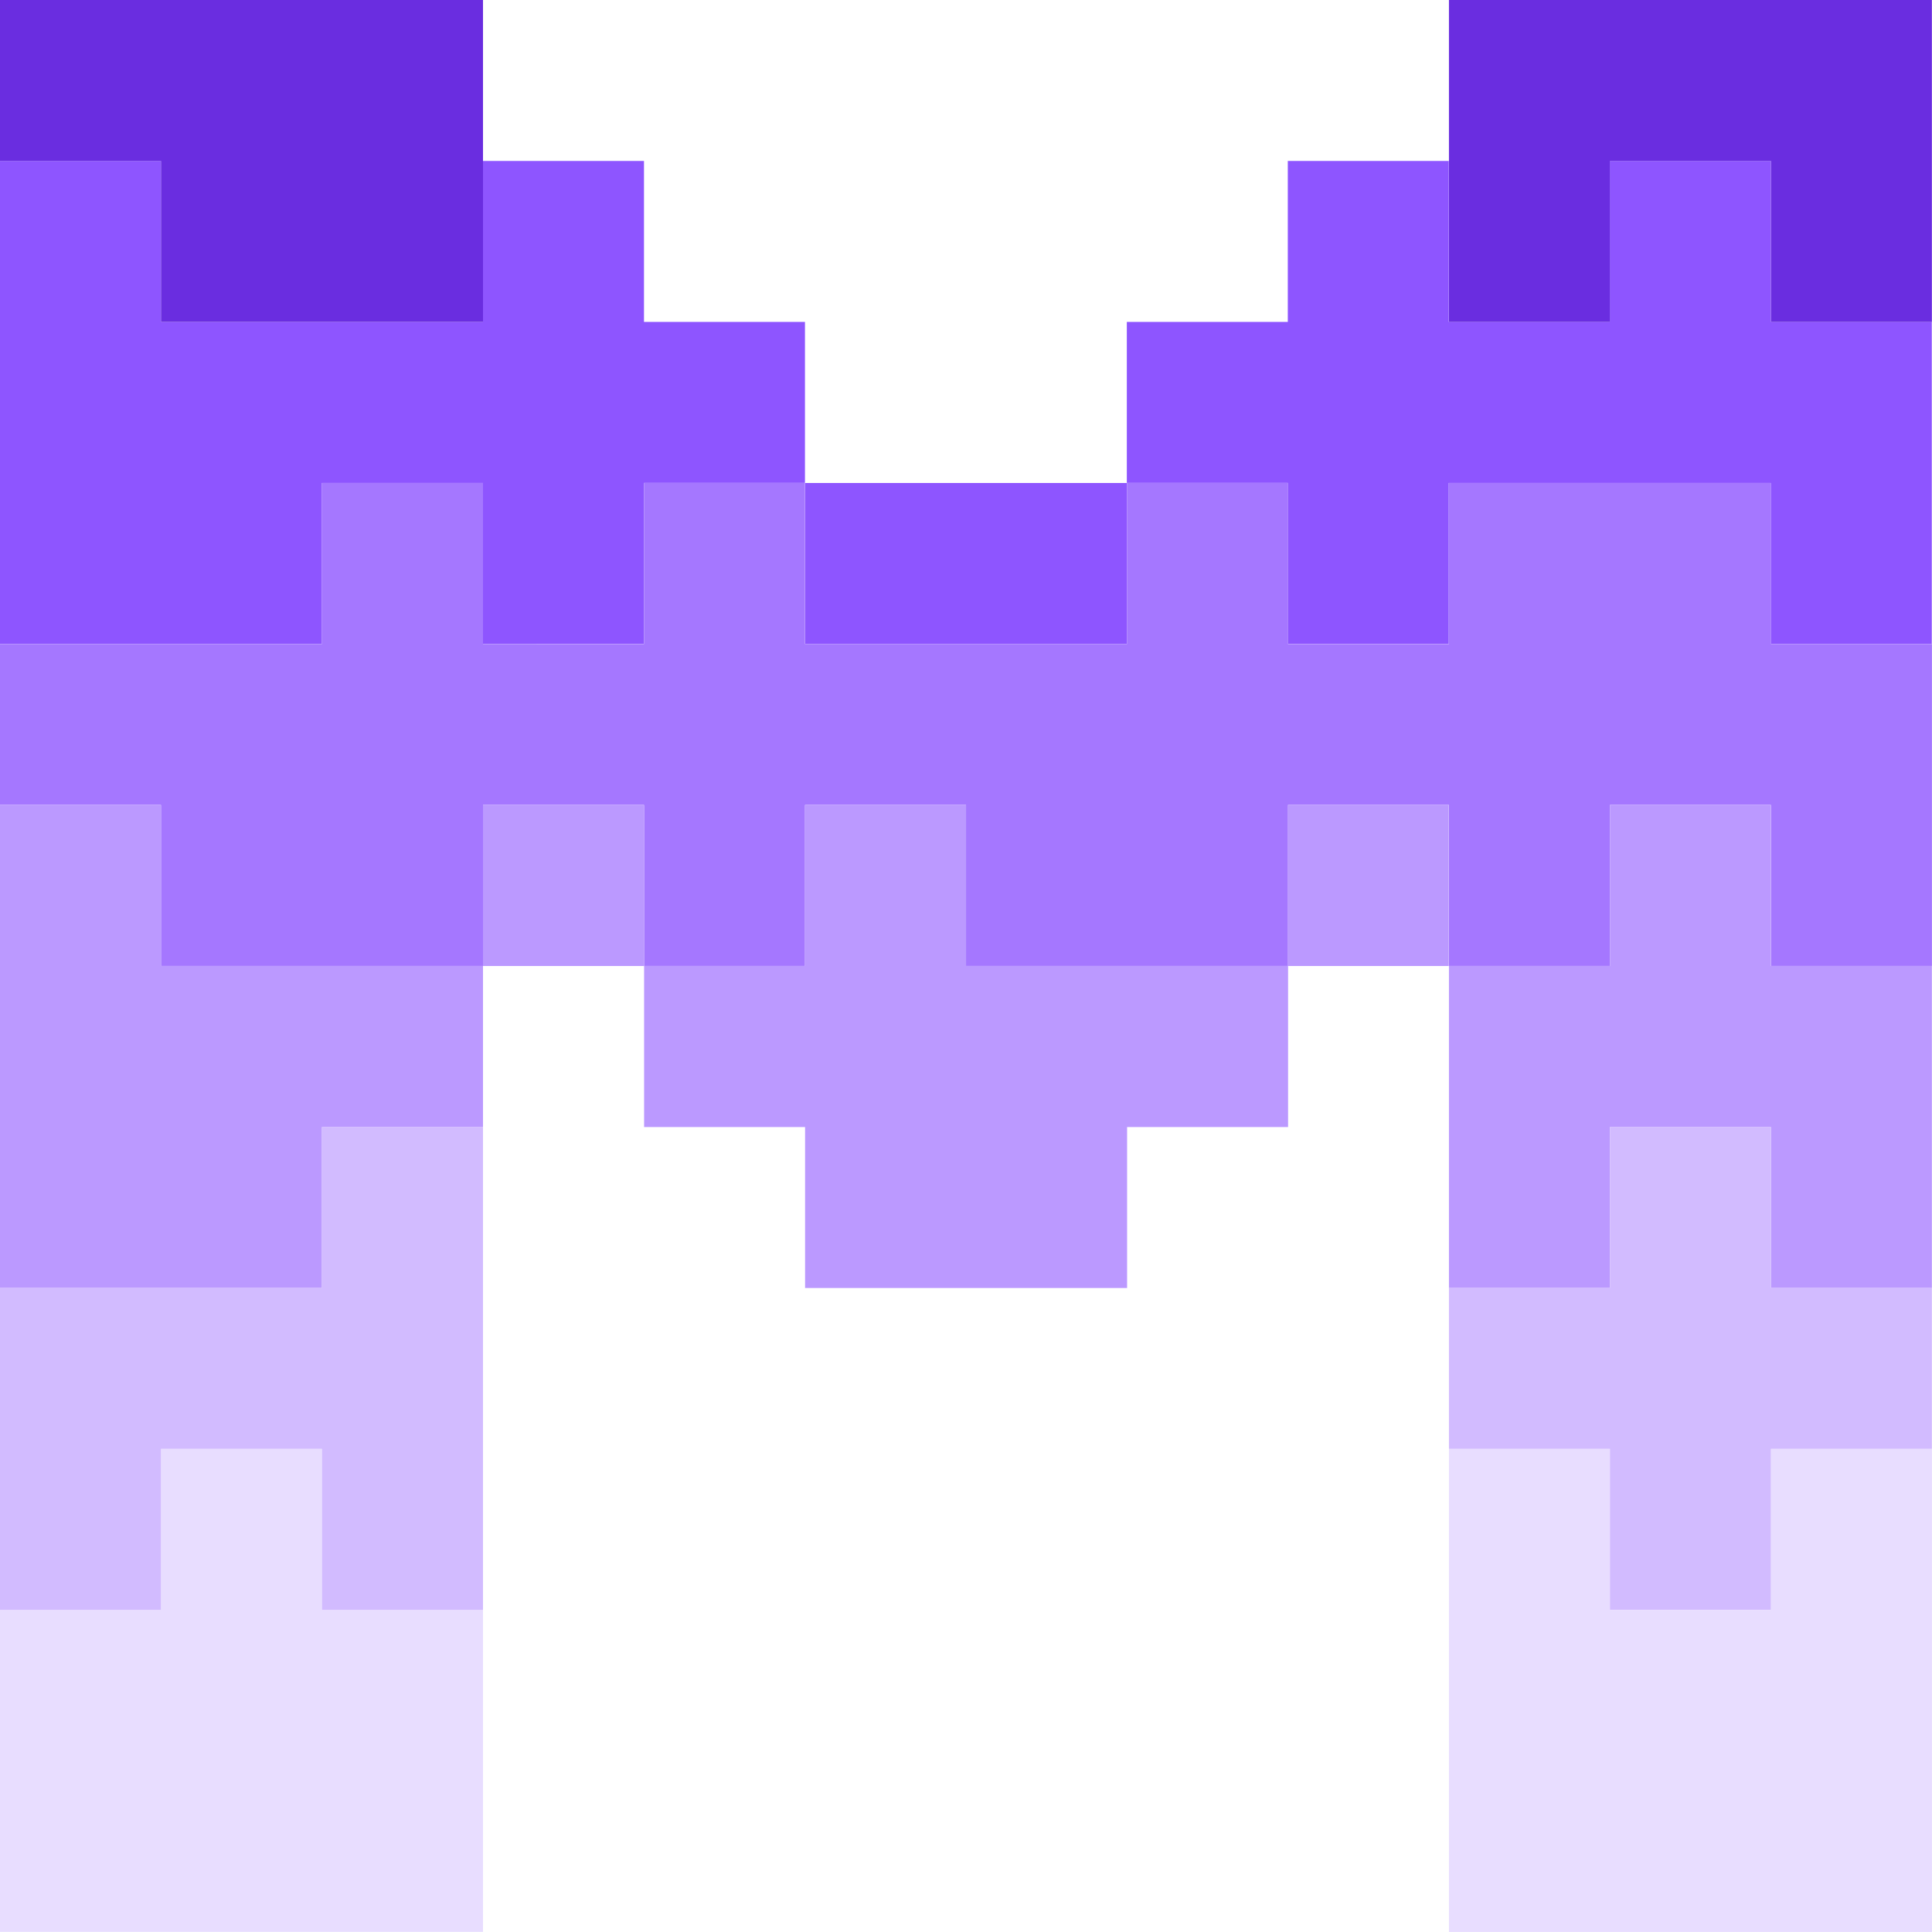 <svg xmlns="http://www.w3.org/2000/svg" viewBox="0 0 35.08 35.08"><path fill="#E8DDFF" d="M5.846 26.309H2.923v2.923H0v5.846h8.77v-5.846H5.846zm26.309 0v2.923h-2.923v-2.923h-2.923v8.77h8.77v-8.77z"/><path fill="#8E55FF" d="M14.616 5.845v2.923h-2.923v2.923H8.77V8.769H5.846v2.923H0v-8.77h2.923v2.924H8.77V2.922h2.923v2.923zm17.538 0V2.922H29.23v2.923h-2.924V2.922h-2.923v2.923H20.46v2.923h2.923v2.923h2.923V8.769h5.847v2.923h2.923V5.845z"/><path fill="#8E55FF" d="M20.464 8.77h-5.847v2.923h5.847z"/><path fill="#6A2DE0" d="M8.77 0v5.846H2.923V2.923H0V0zm17.539 0v5.846h2.923V2.923h2.923v2.923h2.923V0z"/><path fill="#A577FF" d="M35.079 11.693v5.846h-2.923v-2.923h-2.924v2.923H26.31v-2.923h-2.923v2.923H17.54v-2.923h-2.923v2.923h-2.923v-2.923H8.77v2.923H2.923v-2.923H0v-2.923h5.846V8.77H8.77v2.923h2.923V8.77h2.923v2.923h5.847V8.77h2.923v2.923h2.923V8.77h5.847v2.923z"/><path fill="#B9F" d="M11.693 14.617H8.77v2.923h2.923zm5.849 2.923v-2.923h-2.924v2.923h-2.923v2.924h2.923v2.923h5.847v-2.923h2.923V17.54zm14.613 0v-2.923h-2.923v2.923h-2.923v5.847h2.923v-2.923h2.923v2.923h2.923V17.54z"/><path fill="#B9F" d="M26.306 14.617h-2.923v2.923h2.923zM2.923 17.54v-2.923H0v8.77h5.846v-2.923H8.77V17.54z"/><path fill="#D2BBFF" d="M32.155 23.384v-2.923h-2.923v2.923h-2.923v2.923h2.923v2.924h2.923v-2.924h2.923v-2.923zm-26.309 0H0v5.847h2.923v-2.924h2.923v2.924H8.77v-8.77H5.846z"/></svg>